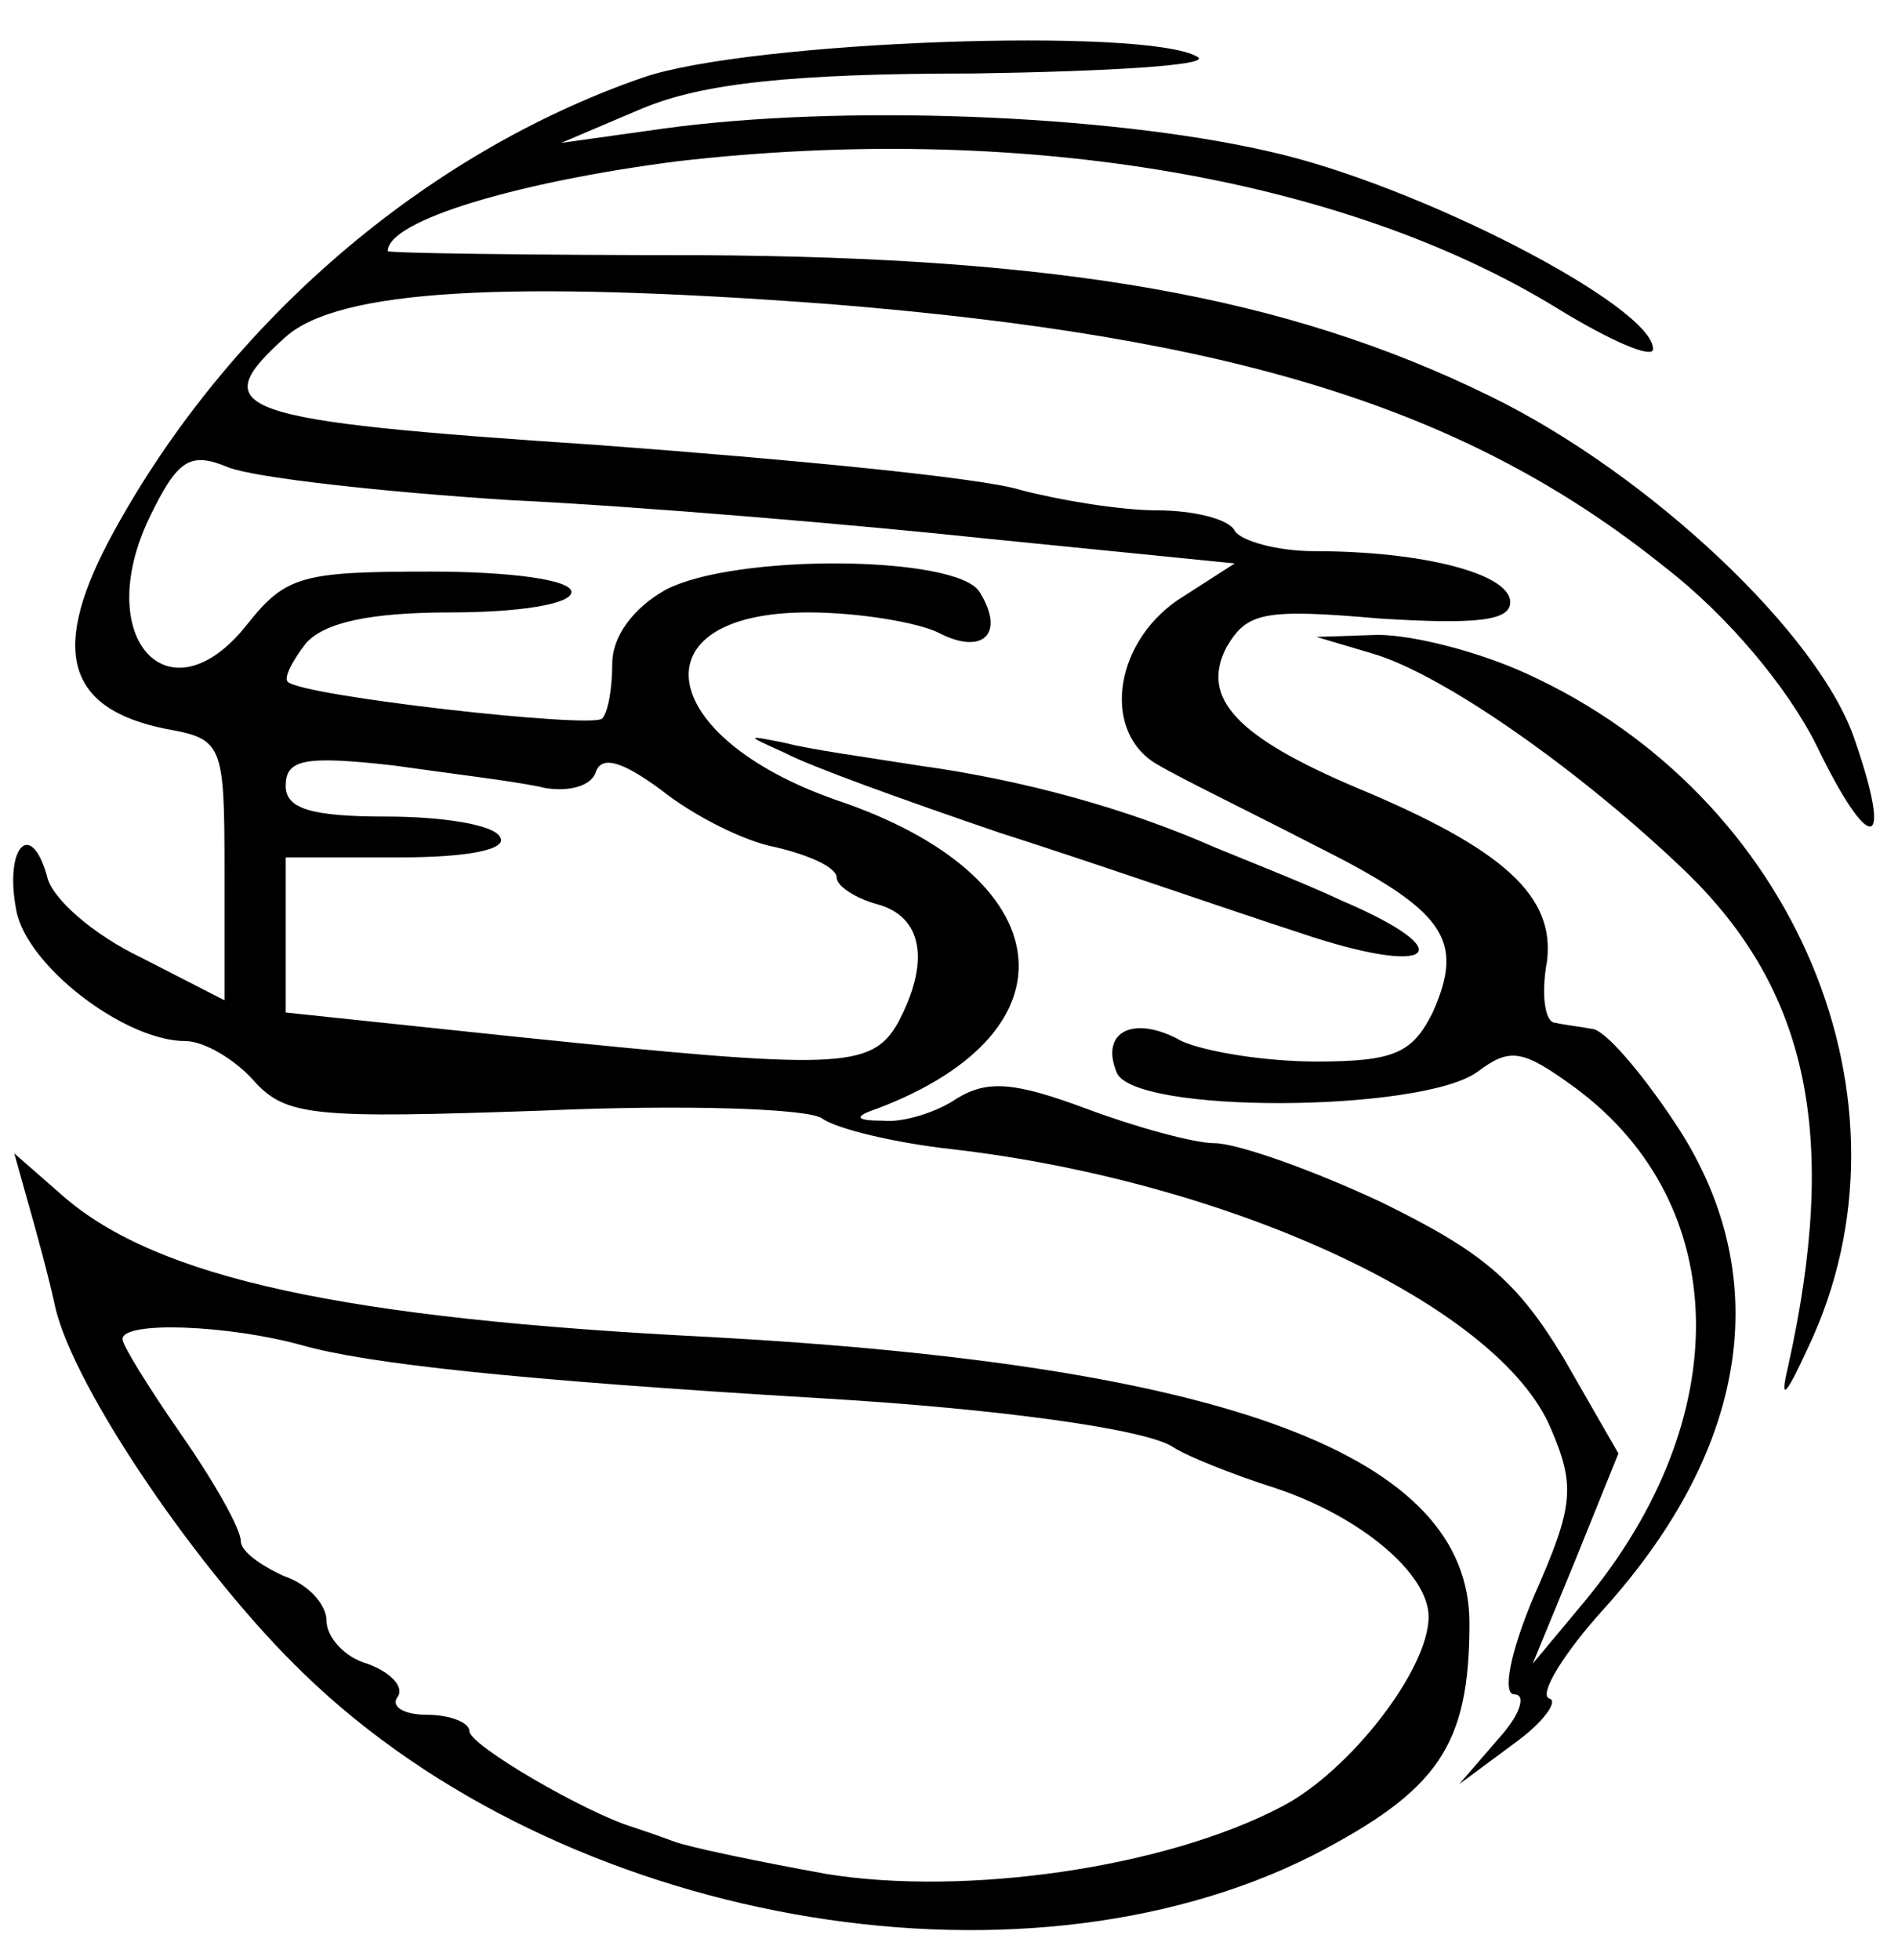<svg version="1.0" xmlns="http://www.w3.org/2000/svg"
 width="93pt" height="96pt" viewBox="0 0 93 96"
 preserveAspectRatio="xMidYMid meet">
<g transform="translate(0,96) scale(0.1,-0.1)"
fill="#000000" stroke="none">
<path d="M315 922 c-107 -37 -203 -120 -259 -222 -32 -58 -24 -87 25 -97 28
-5 29 -7 29 -69 l0 -64 -41 21 c-23 11 -44 29 -46 40 -8 28 -21 14 -15 -17 5
-27 53 -64 83 -64 9 0 24 -9 33 -19 16 -18 29 -19 143 -15 68 3 130 1 136 -4
7 -5 36 -12 64 -15 137 -16 268 -77 293 -137 12 -28 11 -38 -8 -81 -12 -28
-16 -49 -10 -49 6 0 3 -10 -8 -22 l-19 -22 27 20 c14 10 22 21 17 22 -5 2 7
22 27 44 72 80 84 165 34 239 -16 24 -34 45 -40 45 -5 1 -14 2 -18 3 -5 0 -7
14 -4 30 4 32 -21 55 -93 85 -59 25 -77 44 -64 69 10 17 18 19 75 14 48 -3 64
-1 64 8 0 14 -43 25 -96 25 -18 0 -36 5 -39 10 -3 6 -21 10 -38 10 -18 0 -48
5 -67 10 -19 6 -113 15 -207 22 -180 12 -193 17 -153 53 26 23 107 28 267 16
198 -16 312 -51 409 -129 31 -24 60 -59 74 -87 26 -54 38 -53 19 2 -17 52
-101 131 -179 169 -100 49 -210 68 -387 69 -84 0 -153 1 -153 2 0 15 64 34
142 44 165 19 325 -7 431 -72 26 -16 47 -25 47 -20 0 21 -116 81 -189 97 -79
18 -209 23 -296 11 l-50 -7 40 17 c29 12 72 17 162 17 66 1 116 4 110 8 -24
15 -220 8 -272 -10z m-65 -207 c63 -3 169 -12 235 -19 l120 -12 -28 -18 c-32
-22 -37 -66 -9 -81 10 -6 45 -23 76 -39 64 -32 74 -46 58 -82 -10 -20 -19 -24
-57 -24 -26 0 -55 5 -66 10 -23 13 -40 5 -32 -15 7 -21 150 -20 177 0 16 12
22 11 48 -8 77 -57 79 -162 4 -252 l-25 -30 21 51 21 52 -27 47 c-23 38 -40
52 -89 76 -34 16 -71 29 -82 29 -10 0 -39 8 -63 17 -35 13 -48 14 -63 5 -10
-7 -27 -12 -36 -11 -14 0 -15 2 -3 6 100 38 90 114 -20 151 -89 31 -99 92 -14
92 25 0 54 -5 64 -10 21 -11 33 -1 20 20 -11 18 -120 19 -154 1 -16 -9 -26
-23 -26 -36 0 -12 -2 -24 -5 -27 -5 -5 -147 11 -154 18 -2 2 2 10 9 19 9 10
31 15 71 15 33 0 59 4 59 10 0 6 -30 10 -69 10 -63 0 -71 -2 -90 -26 -38 -48
-76 -7 -48 52 14 29 20 33 39 25 13 -5 75 -12 138 -16z m17 -141 c12 -2 23 1
25 8 3 8 13 5 32 -9 15 -12 40 -25 56 -28 17 -4 30 -10 30 -15 0 -4 9 -10 20
-13 22 -6 26 -28 10 -58 -13 -23 -30 -23 -186 -7 l-114 12 0 38 0 38 56 0 c34
0 53 4 49 10 -3 6 -28 10 -56 10 -37 0 -49 4 -49 15 0 13 9 15 53 10 28 -4 62
-8 74 -11z"/>
<path d="M385 591 c11 -6 58 -23 105 -39 47 -15 113 -38 147 -49 65 -22 81
-10 20 16 -17 8 -45 19 -62 26 -43 19 -94 33 -145 40 -25 4 -54 8 -65 11 -20
4 -20 4 0 -5z"/>
<path d="M672 640 c35 -10 103 -58 154 -107 61 -59 75 -131 50 -243 -4 -17 -1
-14 10 10 57 120 -6 270 -138 330 -24 11 -56 19 -73 19 l-30 -1 27 -8z"/>
<path d="M14 370 c4 -14 10 -36 13 -50 9 -40 71 -131 122 -180 126 -122 349
-162 494 -89 62 32 77 54 77 114 0 82 -118 126 -371 140 -181 9 -272 29 -318
69 l-24 21 7 -25z m134 -69 c32 -9 104 -17 255 -26 85 -5 159 -15 172 -24 6
-4 28 -13 50 -20 42 -14 75 -42 75 -63 0 -26 -39 -76 -72 -93 -57 -30 -155
-44 -223 -33 -33 6 -67 13 -75 16 -8 3 -17 6 -20 7 -23 7 -80 40 -80 47 0 4
-9 8 -21 8 -11 0 -18 4 -14 9 3 5 -4 12 -15 16 -11 3 -20 13 -20 21 0 8 -9 18
-21 22 -11 5 -21 12 -21 17 0 6 -13 29 -29 52 -16 23 -29 44 -29 47 0 9 52 7
88 -3z"/>
</g>
</svg>
